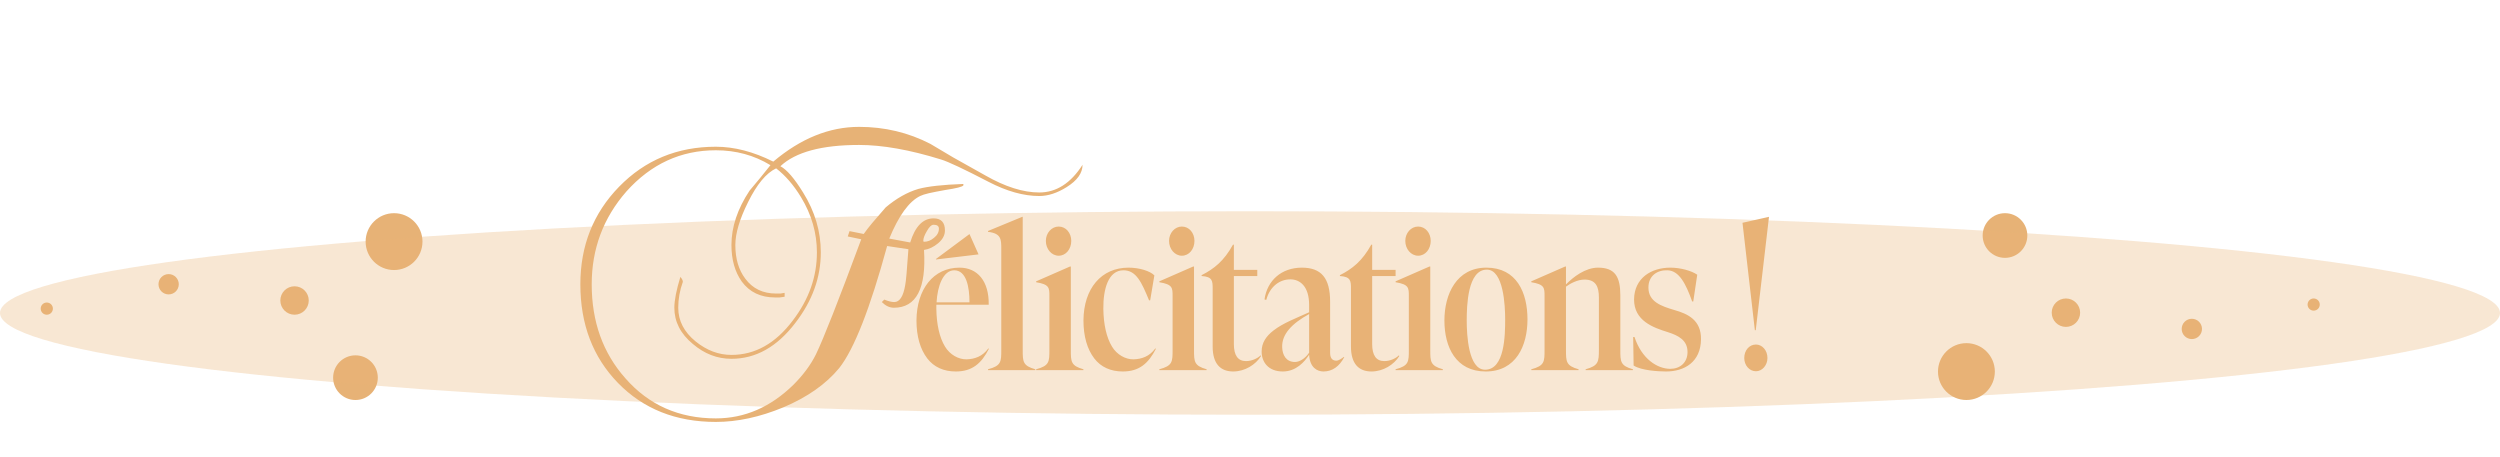 <svg width="1290" height="236" viewBox="0 0 1290 236" fill="none" xmlns="http://www.w3.org/2000/svg">
<g clip-path="url(#clip0_1086_870)">
<path d="M558.592 85.043C558.592 89.313 555.847 93.156 550.357 96.572C545.477 99.622 540.78 101.147 536.266 101.147C528.214 101.147 519.491 98.707 510.097 93.827C497.409 87.239 489.235 83.396 485.575 82.298C469.471 77.296 455.38 74.795 443.302 74.795C424.026 74.795 410.484 78.455 402.676 85.775C405.97 87.483 409.874 91.997 414.388 99.317C420.488 109.077 423.538 119.386 423.538 130.244C423.538 143.176 419.146 155.315 410.362 166.661C400.968 178.983 389.988 185.144 377.422 185.144C370.102 185.144 363.453 182.582 357.475 177.458C351.131 172.212 347.959 165.99 347.959 158.792C347.959 155.01 348.996 149.703 351.07 142.871C351.924 143.847 352.351 144.701 352.351 145.433C350.765 149.825 349.972 154.278 349.972 158.792C349.972 165.502 352.961 171.297 358.939 176.177C364.673 180.813 370.834 183.131 377.422 183.131C389.622 183.131 400.175 177.214 409.081 165.38C417.377 154.522 421.525 142.81 421.525 130.244C421.525 120.24 418.78 110.724 413.29 101.696C409.508 95.474 405.238 90.533 400.48 86.873C395.356 89.313 390.537 95.108 386.023 104.258C381.631 113.042 379.435 120.423 379.435 126.401C379.435 133.477 381.143 139.272 384.559 143.786C388.341 148.91 393.648 151.472 400.48 151.472C401.212 151.472 401.944 151.472 402.676 151.472C403.408 151.35 404.14 151.228 404.872 151.106V153.119C404.018 153.241 403.164 153.363 402.31 153.485C401.578 153.485 400.785 153.485 399.931 153.485C392.489 153.485 386.755 150.74 382.729 145.25C379.191 140.248 377.422 133.965 377.422 126.401C377.422 117.129 380.533 107.796 386.755 98.402C388.585 96.206 390.415 94.01 392.245 91.814C394.075 89.618 395.844 87.422 397.552 85.226C389.134 80.102 379.74 77.54 369.37 77.54C351.314 77.54 335.942 84.616 323.254 98.768C311.298 112.432 305.32 128.414 305.32 146.714C305.32 165.99 311.115 182.155 322.705 195.209C334.783 208.995 350.338 215.888 369.37 215.888C384.254 215.888 397.613 210.093 409.447 198.503C414.449 193.501 418.292 188.316 420.976 182.948C424.88 174.896 432.688 155.071 444.4 123.473L437.446 122.009L438.361 119.264L445.681 120.728C446.779 119.142 448.243 117.251 450.073 115.055C452.025 112.737 454.343 110.053 457.027 107.003C462.517 102.367 468.129 99.195 473.863 97.487C478.865 96.145 486.612 95.291 497.104 94.925V95.657C496.616 96.389 493.505 97.182 487.771 98.036C484.355 98.646 481.549 99.195 479.353 99.683C477.279 100.171 475.754 100.659 474.778 101.147C469.044 103.953 463.737 111.273 458.857 123.107L469.654 125.12C472.216 116.824 476.242 112.676 481.732 112.676C485.636 112.676 487.588 114.75 487.588 118.898C487.588 121.338 486.429 123.534 484.111 125.486C481.793 127.438 479.353 128.597 476.791 128.963C478.011 148.849 472.826 158.792 461.236 158.792C459.04 158.792 456.966 157.816 455.014 155.864L456.295 154.583C458.369 155.437 460.077 155.864 461.419 155.864C464.225 155.864 466.116 152.936 467.092 147.08C467.458 145.494 468.007 139.333 468.739 128.597L457.759 126.95C448.975 159.158 440.74 180.142 433.054 189.902C426.222 198.198 416.584 204.969 404.14 210.215C392.062 215.217 380.472 217.718 369.37 217.718C348.752 217.718 331.916 211.008 318.862 197.588C305.93 184.29 299.464 167.332 299.464 146.714C299.464 126.828 306.113 110.053 319.411 96.389C332.831 82.603 349.484 75.71 369.37 75.71C378.886 75.71 388.768 78.272 399.016 83.396C413.168 71.44 427.93 65.462 443.302 65.462C456.478 65.462 468.739 68.39 480.085 74.246C483.257 76.076 487.161 78.394 491.797 81.2C496.555 83.884 502.106 86.995 508.45 90.533C518.698 96.389 527.97 99.317 536.266 99.317C545.05 99.317 552.492 94.559 558.592 85.043ZM484.477 117.983C484.477 116.641 483.562 115.97 481.732 115.97C480.634 115.97 479.475 117.068 478.255 119.264C477.035 121.338 476.425 122.985 476.425 124.205C476.425 124.571 476.547 124.754 476.791 124.754C478.621 124.754 480.329 124.083 481.915 122.741C483.623 121.399 484.477 119.813 484.477 117.983ZM483.041 133.886L482.927 133.658L500.255 120.776L504.929 131.264L483.041 133.886ZM495.125 138.104C504.359 138.104 510.401 145.058 510.173 157.256H483.155V159.422C483.269 167.288 484.751 174.128 487.601 178.802C490.109 183.02 494.669 185.528 498.773 185.414C502.877 185.3 506.981 183.932 509.945 179.828L510.287 179.942C506.411 187.58 501.623 191.684 493.187 191.684C486.917 191.684 481.901 189.404 478.481 184.958C474.833 180.17 472.895 173.558 472.895 165.35C473.009 149.162 481.673 138.104 495.125 138.104ZM483.269 156.002H500.255C500.255 148.136 498.659 139.472 492.389 139.472C486.689 139.472 483.725 147.566 483.269 156.002ZM516.661 180.512V128.528C516.661 123.512 516.661 120.434 509.821 119.636V119.18L527.491 111.884H527.719V180.512C527.719 186.554 527.719 188.72 534.217 190.544V191H509.821V190.544C516.661 188.72 516.661 186.668 516.661 180.512ZM546.276 116.9C550.038 116.9 552.774 120.206 552.774 124.31C552.774 128.528 550.038 131.948 546.276 131.948C542.628 131.948 539.664 128.528 539.664 124.31C539.664 120.206 542.628 116.9 546.276 116.9ZM552.546 137.534V180.512C552.546 186.554 552.546 188.72 559.044 190.544V191H534.648V190.544C541.488 188.72 541.488 186.668 541.488 180.512V152.81C541.488 148.478 541.488 146.768 534.648 145.628V145.172L552.09 137.534H552.546ZM559.063 165.35C559.177 148.82 568.297 138.104 582.319 138.104C587.905 138.104 593.377 139.814 595.657 142.094L593.491 154.976H592.921C589.045 145.628 586.309 139.472 579.697 139.472C571.831 139.472 569.209 149.276 569.323 159.422C569.437 167.288 570.919 174.128 573.769 178.802C576.277 183.02 580.837 185.528 584.941 185.414C589.045 185.3 593.149 183.932 596.113 179.828L596.455 179.942C592.579 187.58 587.791 191.684 579.355 191.684C573.085 191.684 568.069 189.404 564.649 184.958C561.001 180.17 559.063 173.558 559.063 165.35ZM609.844 116.9C613.606 116.9 616.342 120.206 616.342 124.31C616.342 128.528 613.606 131.948 609.844 131.948C606.196 131.948 603.232 128.528 603.232 124.31C603.232 120.206 606.196 116.9 609.844 116.9ZM616.114 137.534V180.512C616.114 186.554 616.114 188.72 622.612 190.544V191H598.216V190.544C605.056 188.72 605.056 186.668 605.056 180.512V152.81C605.056 148.478 605.056 146.768 598.216 145.628V145.172L615.658 137.534H616.114ZM625.731 178.802V149.048C625.731 145.058 625.731 142.778 620.031 142.436V141.98C626.529 138.674 631.545 134.684 636.219 126.248H636.675V139.244H648.759V142.436H636.675V177.548C636.675 183.476 638.841 186.326 642.945 186.326C645.909 186.326 648.873 184.958 650.469 183.362L650.697 183.704C647.961 188.15 642.375 191.684 636.333 191.684C629.835 191.684 625.731 187.808 625.731 178.802ZM686.341 155.66V182.108C686.341 185.414 688.051 186.098 689.533 186.098C690.787 186.098 692.383 184.958 693.409 184.16L693.637 184.274C691.129 189.062 687.481 191.684 682.921 191.684C679.729 191.684 675.853 189.746 675.511 183.02C673.231 186.668 668.785 191.684 661.945 191.684C654.421 191.684 651.001 186.782 651.001 181.424C651.001 176.75 653.395 173.444 657.043 170.594C661.945 166.718 669.013 164.096 675.511 161.132V157.37C675.511 147.794 670.837 144.146 665.821 144.146C660.235 144.146 655.219 147.908 653.395 154.748L652.483 154.52C653.851 144.716 661.261 138.104 671.749 138.104C681.781 138.104 686.341 143.462 686.341 155.66ZM675.511 181.994V162.044C666.619 166.946 661.375 172.418 661.603 179.144C661.717 183.248 663.655 186.782 668.215 186.782C670.381 186.782 673.345 185.186 675.511 181.994ZM697.092 178.802V149.048C697.092 145.058 697.092 142.778 691.392 142.436V141.98C697.89 138.674 702.906 134.684 707.58 126.248H708.036V139.244H720.12V142.436H708.036V177.548C708.036 183.476 710.202 186.326 714.306 186.326C717.27 186.326 720.234 184.958 721.83 183.362L722.058 183.704C719.322 188.15 713.736 191.684 707.694 191.684C701.196 191.684 697.092 187.808 697.092 178.802ZM731.748 116.9C735.51 116.9 738.246 120.206 738.246 124.31C738.246 128.528 735.51 131.948 731.748 131.948C728.1 131.948 725.136 128.528 725.136 124.31C725.136 120.206 728.1 116.9 731.748 116.9ZM738.018 137.534V180.512C738.018 186.554 738.018 188.72 744.516 190.544V191H720.12V190.544C726.96 188.72 726.96 186.668 726.96 180.512V152.81C726.96 148.478 726.96 146.768 720.12 145.628V145.172L737.562 137.534H738.018ZM766.975 138.104C782.593 138.104 788.179 150.986 788.179 164.78C788.179 178.46 782.251 191.684 766.633 191.684C751.243 191.684 745.315 179.144 745.315 165.35C745.315 151.784 751.585 138.104 766.975 138.104ZM767.203 139.13C757.285 139.13 756.829 157.712 756.829 165.464C756.829 172.646 757.627 190.772 766.291 190.772C776.437 190.772 776.665 172.988 776.665 164.78C776.665 157.826 775.867 139.13 767.203 139.13ZM825.03 180.512V153.494C825.03 147.908 823.434 144.26 817.62 144.26C813.972 144.26 810.21 146.312 808.044 147.908V180.512C808.044 186.554 808.044 188.72 814.542 190.544V191H790.146V190.544C796.986 188.72 796.986 186.668 796.986 180.512V152.81C796.986 148.478 796.986 146.768 790.146 145.628V145.172L807.588 137.534H808.044V146.768C811.806 142.892 818.076 138.104 824.574 138.104C833.238 138.104 836.088 142.664 836.088 152.354V180.512C836.088 186.554 836.088 188.72 842.586 190.544V191H818.19V190.544C824.802 188.72 825.03 186.668 825.03 180.512ZM860.503 139.472C855.259 139.244 850.585 142.208 850.585 148.364C850.585 155.66 857.083 157.94 864.037 159.992C870.877 161.93 877.831 165.122 877.717 175.04C877.603 186.896 869.053 191.684 859.705 191.684C856.057 191.684 846.937 191.228 842.947 188.606L842.719 173.9H843.403C847.165 185.3 855.259 190.316 861.871 190.316C866.887 190.316 870.763 187.124 870.763 181.652C870.763 175.496 865.975 173.102 860.617 171.392C852.865 168.998 843.175 165.464 843.175 154.52C843.289 143.462 852.067 138.104 861.871 138.104C867.115 138.104 872.815 139.7 875.779 141.752L873.727 155.546H873.157C869.851 146.312 866.431 139.7 860.503 139.472ZM899.123 114.962L912.803 111.884L905.963 170.366H905.507L899.123 114.962ZM906.077 177.776C909.269 177.776 912.005 180.74 912.005 184.73C912.005 188.492 909.269 191.57 906.077 191.57C902.657 191.57 900.035 188.492 900.035 184.73C900.035 180.74 902.657 177.776 906.077 177.776Z" fill="#E7B276"/>
<circle cx="14.67" cy="14.67" r="14.67" transform="matrix(-1 0 0 1 218 110)" fill="#E7B276"/>
<circle cx="7.335" cy="7.335" r="7.335" transform="matrix(-1 0 0 1 159.319 147.723)" fill="#E7B276"/>
<circle cx="5.239" cy="5.239" r="5.239" transform="matrix(-1 0 0 1 92.255 141.436)" fill="#E7B276"/>
<circle cx="3.144" cy="3.144" r="3.144" transform="matrix(-1 0 0 1 27.287 156.106)" fill="#E7B276"/>
<circle cx="11.527" cy="11.527" r="11.527" transform="matrix(-1 0 0 1 194.947 183.351)" fill="#E7B276"/>
<circle cx="14.67" cy="14.67" r="14.67" transform="matrix(1 0 0 -1 1000 206.403)" fill="#E7B276"/>
<circle cx="7.335" cy="7.335" r="7.335" transform="matrix(1 0 0 -1 1058.68 168.681)" fill="#E7B276"/>
<circle cx="5.239" cy="5.239" r="5.239" transform="matrix(1 0 0 -1 1125.75 174.968)" fill="#E7B276"/>
<circle cx="3.144" cy="3.144" r="3.144" transform="matrix(1 0 0 -1 1190.71 160.297)" fill="#E7B276"/>
<circle cx="11.527" cy="11.527" r="11.527" transform="matrix(1 0 0 -1 1023.05 133.053)" fill="#E7B276"/>
<g filter="url(#filter0_f_1086_870)">
<ellipse cx="645" cy="161.5" rx="645" ry="52.5" fill="#E7B276" fill-opacity="0.32"/>
</g>
</g>
<defs>
<filter id="filter0_f_1086_870" x="-164.4" y="-55.4" width="1618.8" height="433.8" filterUnits="userSpaceOnUse" color-interpolation-filters="sRGB">
<feFlood flood-opacity="0" result="BackgroundImageFix"/>
<feBlend mode="normal" in="SourceGraphic" in2="BackgroundImageFix" result="shape"/>
<feGaussianBlur stdDeviation="82.2" result="effect1_foregroundBlur_1086_870"/>
</filter>
<clipPath id="clip0_1086_870">
<rect width="1290" height="236" fill="white"/>
</clipPath>
</defs>
</svg>
